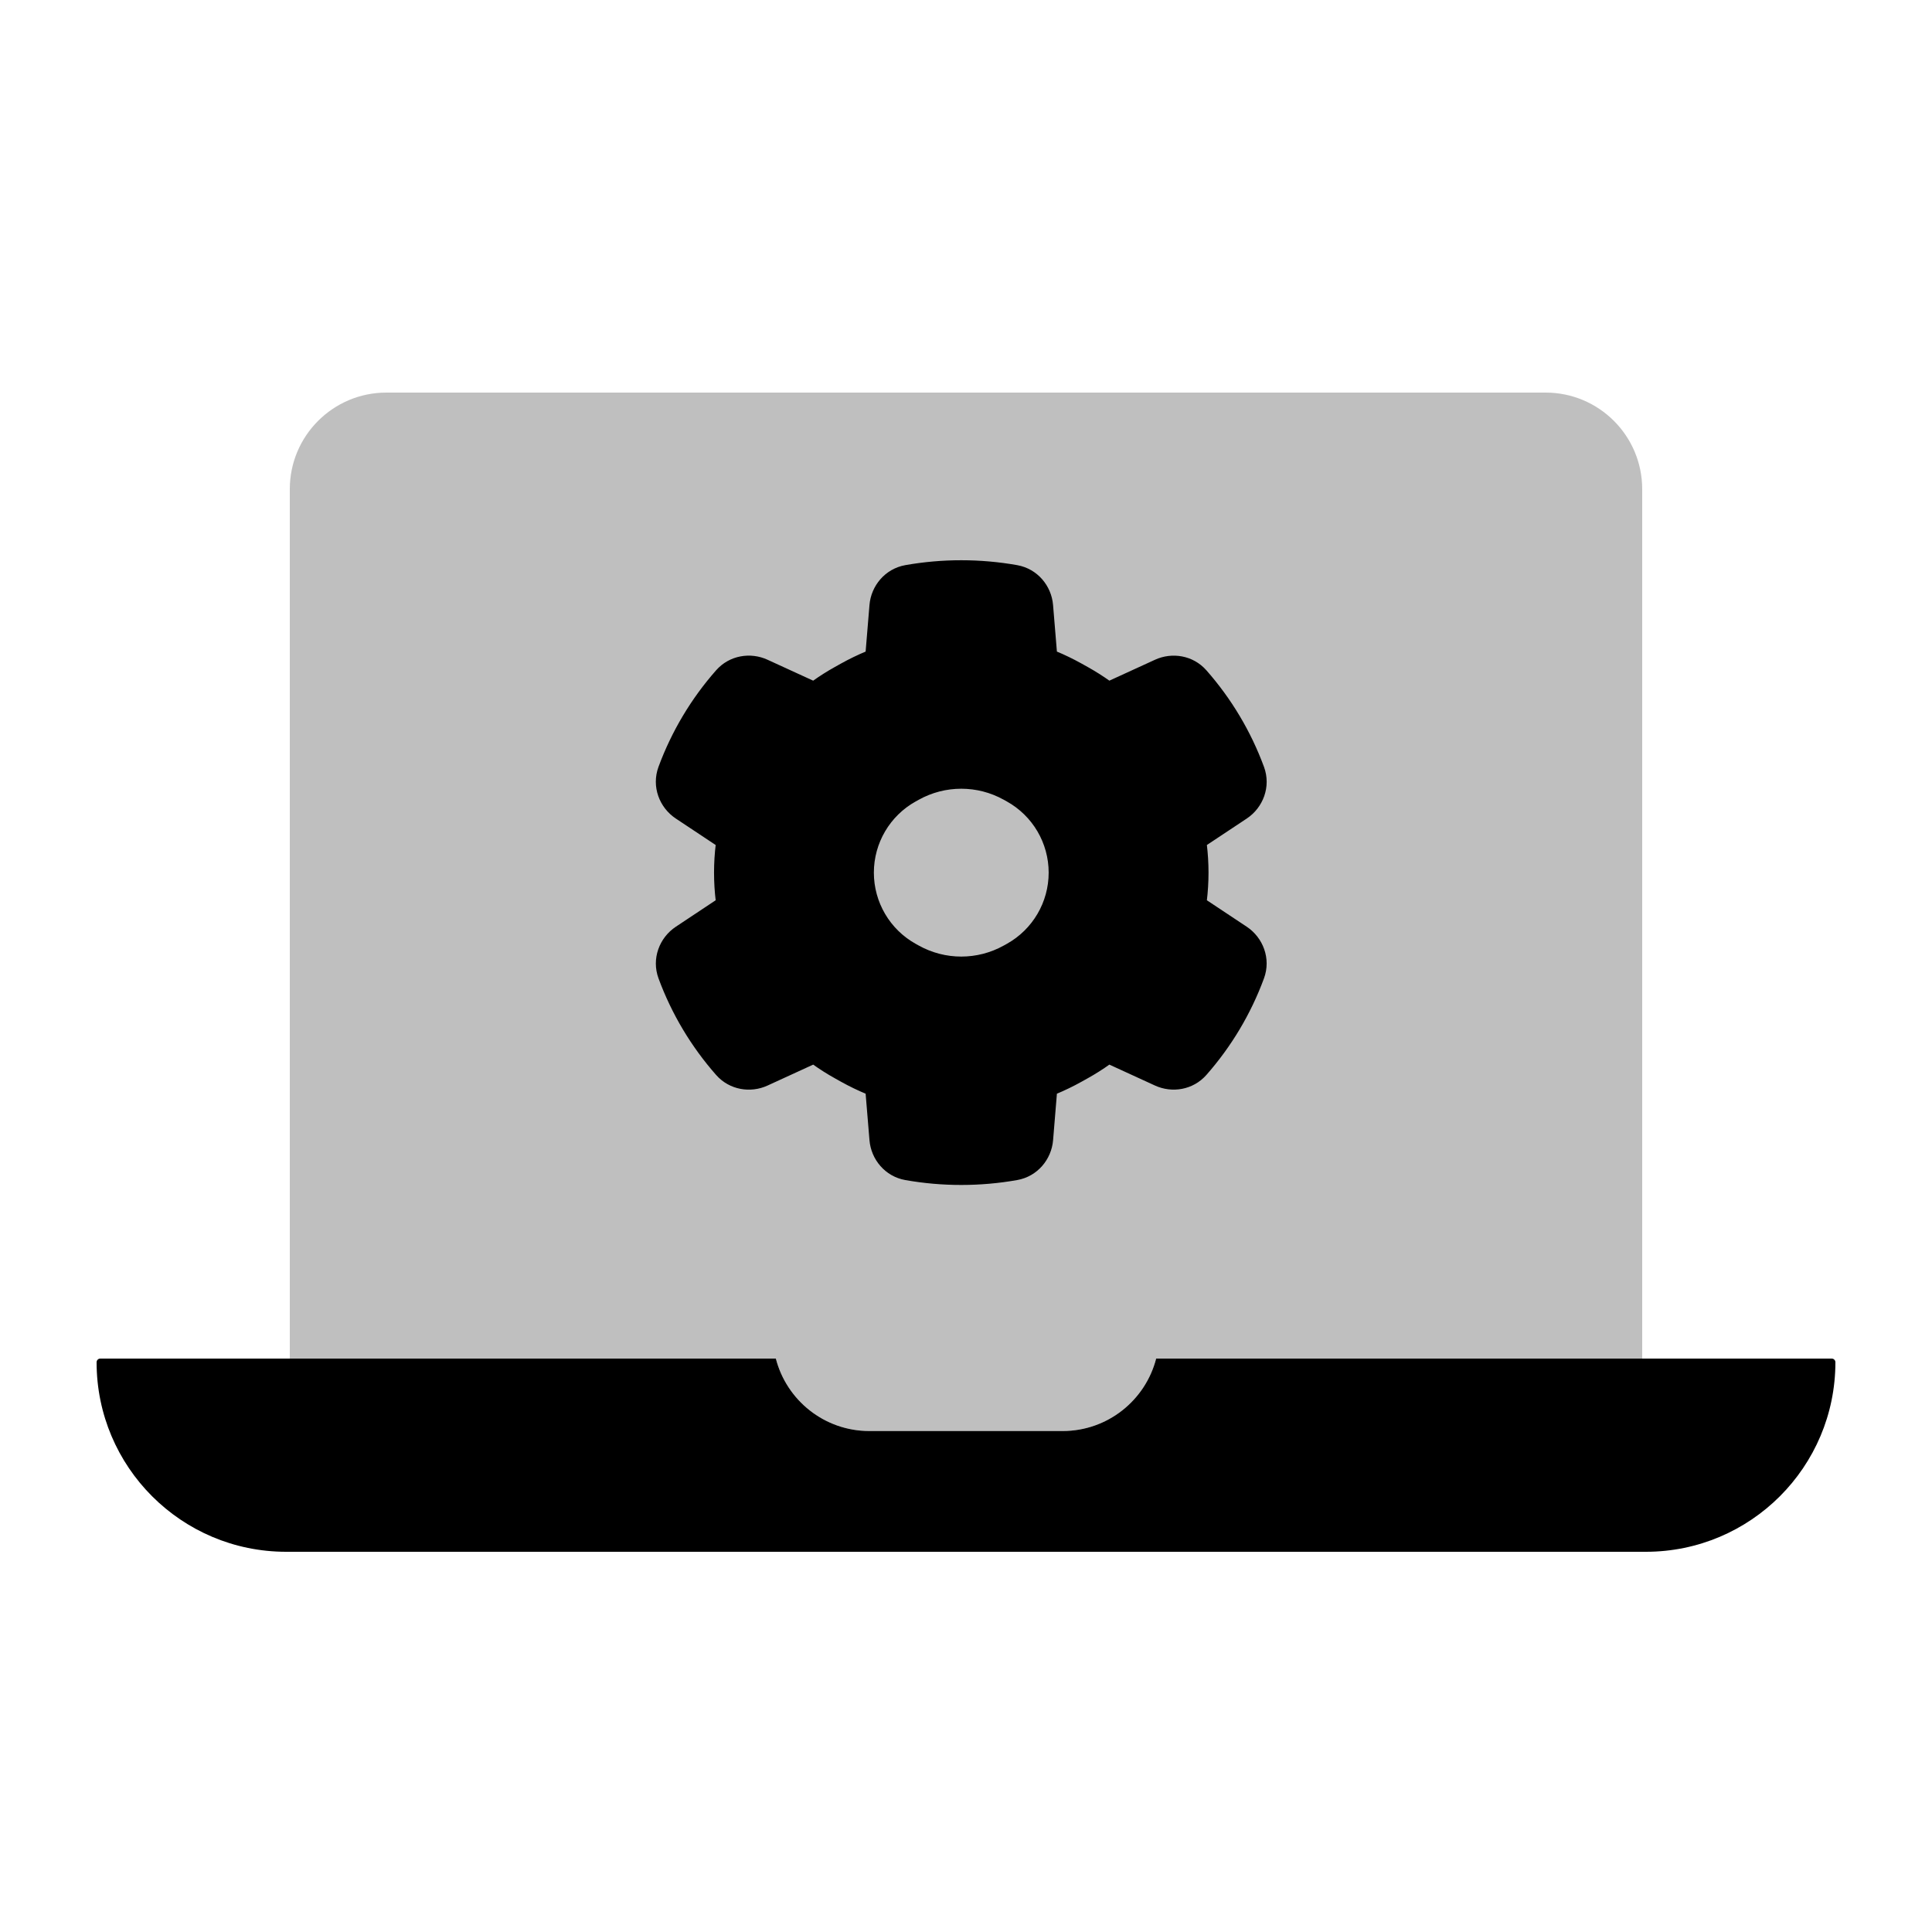 <svg viewBox="0 0 80 80" fill="none">
  <path opacity="0.25" fill-rule="evenodd" clip-rule="evenodd" d="M16 16.256C13.791 16.256 12 18.047 12 20.256L12 56.256H32.126C32.57 57.981 34.136 59.256 36 59.256H44C45.864 59.256 47.43 57.981 47.874 56.256H68V20.256C68 18.047 66.209 16.256 64 16.256L16 16.256Z" fill="currentColor" />
  <path fill-rule="evenodd" clip-rule="evenodd" d="M32.126 56.256L4.152 56.256C4.068 56.256 4 56.324 4 56.408C4 60.742 7.514 64.256 11.848 64.256L68.152 64.256C72.486 64.256 76 60.742 76 56.408C76 56.324 75.932 56.256 75.848 56.256L47.874 56.256C47.43 57.981 45.864 59.256 44 59.256H36C34.136 59.256 32.57 57.981 32.126 56.256Z" fill="currentColor" />
  <path fill-rule="evenodd" clip-rule="evenodd" d="M42.774 27.132C42.802 27.471 43.029 27.758 43.342 27.888C43.667 28.023 43.986 28.177 44.298 28.35L44.548 28.49C44.84 28.652 45.119 28.829 45.387 29.02C45.652 29.21 45.998 29.258 46.294 29.121L48.245 28.227C48.574 28.076 48.965 28.145 49.204 28.417C50.157 29.498 50.903 30.748 51.401 32.1C51.532 32.456 51.389 32.85 51.072 33.06L49.364 34.195C49.077 34.386 48.935 34.73 48.977 35.072C49.02 35.421 49.042 35.776 49.042 36.134C49.042 36.492 49.02 36.847 48.977 37.197C48.935 37.539 49.077 37.883 49.364 38.073L51.072 39.208C51.388 39.418 51.531 39.812 51.4 40.168C50.901 41.52 50.156 42.77 49.202 43.851C48.962 44.122 48.572 44.192 48.243 44.041L46.294 43.147C45.998 43.011 45.651 43.058 45.386 43.248C45.119 43.439 44.84 43.616 44.548 43.779L44.298 43.918C43.986 44.092 43.667 44.246 43.343 44.38C43.029 44.511 42.802 44.797 42.774 45.136L42.609 47.13C42.578 47.502 42.311 47.815 41.943 47.88C40.529 48.129 39.081 48.129 37.666 47.88C37.298 47.815 37.031 47.503 37 47.131L36.835 45.136C36.807 44.797 36.58 44.511 36.266 44.38C35.941 44.246 35.622 44.092 35.311 43.918L35.06 43.779C34.769 43.617 34.49 43.439 34.222 43.248C33.957 43.058 33.611 43.011 33.315 43.147L31.364 44.042C31.035 44.193 30.644 44.123 30.405 43.852C29.451 42.771 28.706 41.522 28.207 40.17C28.075 39.813 28.219 39.419 28.535 39.209L30.245 38.074C30.532 37.883 30.673 37.539 30.631 37.197C30.588 36.847 30.567 36.492 30.567 36.134C30.567 35.776 30.588 35.421 30.631 35.071C30.673 34.729 30.532 34.386 30.245 34.195L28.534 33.059C28.218 32.849 28.075 32.455 28.206 32.099C28.704 30.747 29.449 29.497 30.403 28.416C30.642 28.145 31.033 28.075 31.362 28.226L33.314 29.121C33.611 29.257 33.957 29.21 34.222 29.02C34.489 28.829 34.769 28.652 35.06 28.49L35.311 28.35C35.622 28.177 35.941 28.022 36.266 27.888C36.58 27.758 36.807 27.471 36.835 27.132L37 25.134C37.031 24.762 37.298 24.45 37.666 24.385C39.081 24.136 40.529 24.136 41.943 24.386C42.311 24.451 42.578 24.763 42.609 25.135L42.774 27.132ZM42.051 32.242C40.654 31.465 38.954 31.465 37.557 32.242L37.432 32.312C36.045 33.084 35.185 34.547 35.185 36.134C35.185 37.721 36.045 39.184 37.432 39.956L37.557 40.026C38.954 40.804 40.654 40.804 42.051 40.026L42.176 39.956C43.563 39.184 44.423 37.721 44.423 36.134C44.423 34.547 43.563 33.084 42.176 32.312L42.051 32.242Z" fill="currentColor" />
  <path d="M44.298 28.35L43.811 29.224L44.298 28.35ZM44.548 28.49L45.035 27.616V27.616L44.548 28.49ZM44.548 43.779L44.062 42.905H44.062L44.548 43.779ZM44.298 43.918L44.784 44.792L44.784 44.792L44.298 43.918ZM35.311 43.918L35.797 43.044H35.797L35.311 43.918ZM35.06 43.779L34.574 44.652L34.574 44.652L35.06 43.779ZM35.06 28.49L35.547 29.363L35.06 28.49ZM35.311 28.35L34.824 27.476V27.476L35.311 28.35ZM37.557 32.242L37.071 31.368L37.071 31.368L37.557 32.242ZM42.051 32.242L42.537 31.368V31.368L42.051 32.242ZM37.432 32.312L37.918 33.186L37.918 33.186L37.432 32.312ZM37.432 39.956L37.918 39.083L37.432 39.956ZM37.557 40.026L37.071 40.9V40.9L37.557 40.026ZM42.051 40.026L42.537 40.9L42.537 40.9L42.051 40.026ZM42.176 39.956L41.69 39.083L41.69 39.083L42.176 39.956ZM42.176 32.312L41.69 33.186H41.69L42.176 32.312ZM41.943 24.386L41.769 25.371L41.943 24.386ZM42.609 25.135L43.605 25.053L42.609 25.135ZM30.631 35.071L29.639 34.95L30.631 35.071ZM30.245 34.195L30.798 33.362L30.245 34.195ZM28.535 39.209L29.088 40.042L28.535 39.209ZM31.364 44.042L30.947 43.133L31.364 44.042ZM30.405 43.852L29.655 44.514L30.405 43.852ZM34.222 43.248L33.641 44.061L34.222 43.248ZM33.315 43.147L33.732 44.056L33.315 43.147ZM36.835 45.136L35.838 45.218L36.835 45.136ZM36.266 44.38L36.65 43.457L36.266 44.38ZM37.666 47.88L37.492 48.865L37.666 47.88ZM37 47.131L36.003 47.213L37 47.131ZM46.294 43.147L45.877 44.056L46.294 43.147ZM45.386 43.248L44.804 42.435L45.386 43.248ZM49.202 43.851L48.452 43.19L49.202 43.851ZM48.243 44.041L47.826 44.95L48.243 44.041ZM37 25.134L36.003 25.052L37 25.134ZM51.4 40.168L52.338 40.514L51.4 40.168ZM36.835 27.132L35.838 27.05L36.835 27.132ZM48.977 37.197L49.97 37.319L48.977 37.197ZM49.364 38.073L48.81 38.906L49.364 38.073ZM33.314 29.121L32.897 30.03L33.314 29.121ZM34.222 29.02L33.64 28.207L34.222 29.02ZM51.401 32.1L50.463 32.446L51.401 32.1ZM51.072 33.06L51.626 33.894L51.072 33.06ZM42.609 47.13L41.613 47.048L42.609 47.13ZM41.943 47.88L41.77 46.895L41.943 47.88ZM48.245 28.227L48.662 29.135L48.245 28.227ZM43.343 44.38L42.959 43.457L43.343 44.38ZM42.774 45.136L43.77 45.218L42.774 45.136ZM28.206 32.099L27.267 31.753L28.206 32.099ZM45.387 29.02L45.969 28.207L45.387 29.02ZM46.294 29.121L46.712 30.03L46.294 29.121ZM49.364 34.195L49.917 35.028L49.364 34.195ZM43.342 27.888L42.959 28.811L43.342 27.888ZM42.774 27.132L41.777 27.215L42.774 27.132ZM44.784 27.476C44.439 27.284 44.086 27.113 43.725 26.964L42.959 28.811C43.249 28.932 43.533 29.069 43.811 29.224L44.784 27.476ZM45.035 27.616L44.784 27.476L43.811 29.224L44.062 29.363L45.035 27.616ZM45.969 28.207C45.671 27.994 45.359 27.797 45.035 27.616L44.062 29.363C44.32 29.507 44.568 29.664 44.805 29.834L45.969 28.207ZM47.828 27.318L45.877 28.212L46.712 30.03L48.662 29.135L47.828 27.318ZM52.339 31.754C51.798 30.286 50.989 28.93 49.954 27.756L48.454 29.078C49.326 30.067 50.007 31.21 50.463 32.446L52.339 31.754ZM49.917 35.028L51.626 33.894L50.519 32.227L48.81 33.362L49.917 35.028ZM50.042 36.134C50.042 35.735 50.017 35.34 49.97 34.95L47.985 35.193C48.023 35.503 48.042 35.817 48.042 36.134H50.042ZM49.97 37.319C50.017 36.928 50.042 36.533 50.042 36.134H48.042C48.042 36.451 48.023 36.766 47.985 37.076L49.97 37.319ZM51.625 38.374L49.917 37.24L48.81 38.906L50.518 40.041L51.625 38.374ZM49.952 44.513C50.987 43.339 51.797 41.982 52.338 40.514L50.462 39.822C50.006 41.058 49.324 42.201 48.452 43.19L49.952 44.513ZM45.877 44.056L47.826 44.95L48.66 43.132L46.711 42.238L45.877 44.056ZM45.035 44.652C45.359 44.472 45.67 44.274 45.968 44.061L44.804 42.435C44.568 42.604 44.32 42.761 44.062 42.905L45.035 44.652ZM44.784 44.792L45.035 44.652L44.062 42.905L43.811 43.044L44.784 44.792ZM43.726 45.304C44.086 45.155 44.439 44.984 44.784 44.792L43.811 43.044C43.533 43.199 43.249 43.337 42.959 43.457L43.726 45.304ZM43.606 47.213L43.77 45.218L41.777 45.053L41.613 47.048L43.606 47.213ZM37.492 48.865C39.022 49.134 40.587 49.134 42.117 48.864L41.77 46.895C40.47 47.124 39.139 47.124 37.839 46.895L37.492 48.865ZM35.838 45.218L36.003 47.213L37.996 47.049L37.831 45.054L35.838 45.218ZM34.824 44.792C35.17 44.984 35.523 45.155 35.883 45.304L36.65 43.457C36.36 43.337 36.075 43.199 35.797 43.044L34.824 44.792ZM34.574 44.652L34.824 44.792L35.797 43.044L35.547 42.905L34.574 44.652ZM33.641 44.061C33.938 44.274 34.249 44.472 34.574 44.652L35.547 42.905C35.289 42.761 35.041 42.604 34.804 42.435L33.641 44.061ZM31.781 44.951L33.732 44.056L32.898 42.238L30.947 43.133L31.781 44.951ZM27.269 40.516C27.81 41.984 28.62 43.34 29.655 44.514L31.155 43.19C30.283 42.202 29.601 41.06 29.145 39.824L27.269 40.516ZM29.692 37.24L27.982 38.376L29.088 40.042L30.798 38.907L29.692 37.24ZM29.567 36.134C29.567 36.533 29.591 36.928 29.639 37.319L31.624 37.076C31.586 36.766 31.567 36.451 31.567 36.134H29.567ZM29.639 34.95C29.591 35.34 29.567 35.735 29.567 36.134H31.567C31.567 35.817 31.586 35.502 31.624 35.193L29.639 34.95ZM27.981 33.892L29.692 35.028L30.798 33.362L29.087 32.226L27.981 33.892ZM29.653 27.755C28.618 28.928 27.809 30.285 27.267 31.753L29.144 32.444C29.6 31.208 30.281 30.066 31.153 29.077L29.653 27.755ZM33.731 28.212L31.779 27.317L30.945 29.134L32.897 30.03L33.731 28.212ZM34.574 27.616C34.249 27.796 33.938 27.994 33.64 28.207L34.804 29.834C35.041 29.664 35.288 29.507 35.547 29.363L34.574 27.616ZM34.824 27.476L34.574 27.616L35.547 29.363L35.797 29.224L34.824 27.476ZM35.883 26.964C35.523 27.113 35.17 27.284 34.824 27.476L35.797 29.224C36.075 29.069 36.36 28.931 36.65 28.811L35.883 26.964ZM36.003 25.052L35.838 27.05L37.832 27.214L37.997 25.217L36.003 25.052ZM42.117 23.401C40.587 23.131 39.022 23.131 37.493 23.4L37.84 25.37C39.139 25.141 40.47 25.141 41.769 25.371L42.117 23.401ZM43.77 27.05L43.605 25.053L41.612 25.217L41.777 27.215L43.77 27.05ZM38.044 33.116C39.138 32.507 40.47 32.507 41.564 33.116L42.537 31.368C40.838 30.422 38.77 30.422 37.071 31.368L38.044 33.116ZM37.918 33.186L38.044 33.116L37.071 31.368L36.945 31.438L37.918 33.186ZM36.185 36.134C36.185 34.91 36.848 33.781 37.918 33.186L36.945 31.438C35.242 32.387 34.185 34.184 34.185 36.134H36.185ZM37.918 39.083C36.848 38.487 36.185 37.359 36.185 36.134H34.185C34.185 38.084 35.242 39.882 36.945 40.83L37.918 39.083ZM38.044 39.153L37.918 39.083L36.945 40.83L37.071 40.9L38.044 39.153ZM41.564 39.153C40.47 39.762 39.138 39.762 38.044 39.153L37.071 40.9C38.77 41.846 40.838 41.846 42.537 40.9L41.564 39.153ZM41.69 39.083L41.564 39.153L42.537 40.9L42.663 40.83L41.69 39.083ZM43.423 36.134C43.423 37.359 42.76 38.487 41.69 39.083L42.663 40.83C44.366 39.882 45.423 38.084 45.423 36.134H43.423ZM41.69 33.186C42.76 33.781 43.423 34.91 43.423 36.134H45.423C45.423 34.184 44.366 32.387 42.663 31.438L41.69 33.186ZM41.564 33.116L41.69 33.186L42.663 31.438L42.537 31.368L41.564 33.116ZM41.769 25.371C41.66 25.351 41.616 25.267 41.612 25.217L43.605 25.053C43.54 24.259 42.961 23.55 42.117 23.401L41.769 25.371ZM31.624 35.193C31.707 34.512 31.43 33.782 30.798 33.362L29.692 35.028C29.665 35.01 29.65 34.988 29.644 34.973C29.638 34.96 29.638 34.952 29.639 34.95L31.624 35.193ZM30.798 38.907C31.43 38.487 31.707 37.757 31.624 37.076L29.639 37.319C29.639 37.316 29.638 37.309 29.644 37.295C29.65 37.281 29.665 37.258 29.692 37.24L30.798 38.907ZM29.145 39.824C29.185 39.933 29.13 40.014 29.088 40.042L27.982 38.376C27.308 38.824 26.965 39.694 27.269 40.516L29.145 39.824ZM30.947 43.133C30.991 43.113 31.082 43.108 31.155 43.19L29.655 44.514C30.206 45.138 31.079 45.273 31.781 44.951L30.947 43.133ZM34.804 42.435C34.276 42.056 33.55 41.939 32.898 42.238L33.732 44.056C33.704 44.069 33.678 44.07 33.663 44.069C33.649 44.067 33.642 44.063 33.641 44.061L34.804 42.435ZM37.831 45.054C37.77 44.309 37.277 43.717 36.65 43.457L35.883 45.304C35.88 45.303 35.872 45.299 35.863 45.287C35.853 45.273 35.841 45.25 35.838 45.218L37.831 45.054ZM37.839 46.895C37.949 46.915 37.992 46.998 37.996 47.049L36.003 47.213C36.069 48.008 36.647 48.716 37.492 48.865L37.839 46.895ZM46.711 42.238C46.058 41.939 45.333 42.056 44.804 42.435L45.968 44.061C45.966 44.063 45.96 44.067 45.946 44.068C45.93 44.07 45.905 44.069 45.877 44.056L46.711 42.238ZM48.452 43.19C48.524 43.107 48.616 43.112 48.66 43.132L47.826 44.95C48.528 45.272 49.401 45.137 49.952 44.513L48.452 43.19ZM37.997 25.217C37.992 25.267 37.949 25.351 37.84 25.37L37.493 23.4C36.648 23.549 36.069 24.258 36.003 25.052L37.997 25.217ZM50.518 40.041C50.477 40.013 50.421 39.931 50.462 39.822L52.338 40.514C52.641 39.693 52.299 38.822 51.625 38.374L50.518 40.041ZM36.65 28.811C37.277 28.551 37.77 27.959 37.832 27.214L35.838 27.05C35.841 27.018 35.853 26.995 35.863 26.981C35.872 26.97 35.88 26.965 35.883 26.964L36.65 28.811ZM47.985 37.076C47.901 37.756 48.178 38.486 48.81 38.906L49.917 37.24C49.944 37.258 49.959 37.28 49.965 37.295C49.971 37.308 49.97 37.316 49.97 37.319L47.985 37.076ZM32.897 30.03C33.55 30.33 34.275 30.212 34.804 29.834L33.64 28.207C33.642 28.206 33.648 28.202 33.663 28.2C33.678 28.198 33.703 28.2 33.731 28.212L32.897 30.03ZM50.463 32.446C50.422 32.337 50.477 32.255 50.519 32.227L51.626 33.894C52.3 33.446 52.642 32.576 52.339 31.754L50.463 32.446ZM41.613 47.048C41.617 46.998 41.66 46.914 41.77 46.895L42.117 48.864C42.962 48.715 43.54 48.007 43.606 47.213L41.613 47.048ZM31.153 29.077C31.081 29.16 30.989 29.155 30.945 29.134L31.779 27.317C31.077 26.995 30.204 27.13 29.653 27.755L31.153 29.077ZM48.662 29.135C48.618 29.155 48.526 29.16 48.454 29.078L49.954 27.756C49.403 27.131 48.53 26.996 47.828 27.318L48.662 29.135ZM42.959 43.457C42.332 43.717 41.839 44.308 41.777 45.053L43.77 45.218C43.768 45.25 43.756 45.273 43.746 45.286C43.737 45.298 43.729 45.303 43.726 45.304L42.959 43.457ZM29.087 32.226C29.129 32.254 29.184 32.335 29.144 32.444L27.267 31.753C26.965 32.574 27.307 33.444 27.981 33.892L29.087 32.226ZM44.805 29.834C45.334 30.212 46.059 30.33 46.712 30.03L45.877 28.212C45.905 28.2 45.931 28.198 45.946 28.2C45.96 28.202 45.967 28.206 45.969 28.207L44.805 29.834ZM48.81 33.362C48.178 33.782 47.901 34.512 47.985 35.193L49.97 34.95C49.97 34.953 49.971 34.96 49.965 34.974C49.959 34.988 49.944 35.011 49.917 35.028L48.81 33.362ZM43.725 26.964C43.729 26.965 43.737 26.97 43.746 26.982C43.756 26.995 43.768 27.018 43.77 27.05L41.777 27.215C41.839 27.96 42.331 28.551 42.959 28.811L43.725 26.964Z" fill="currentColor" />
</svg>